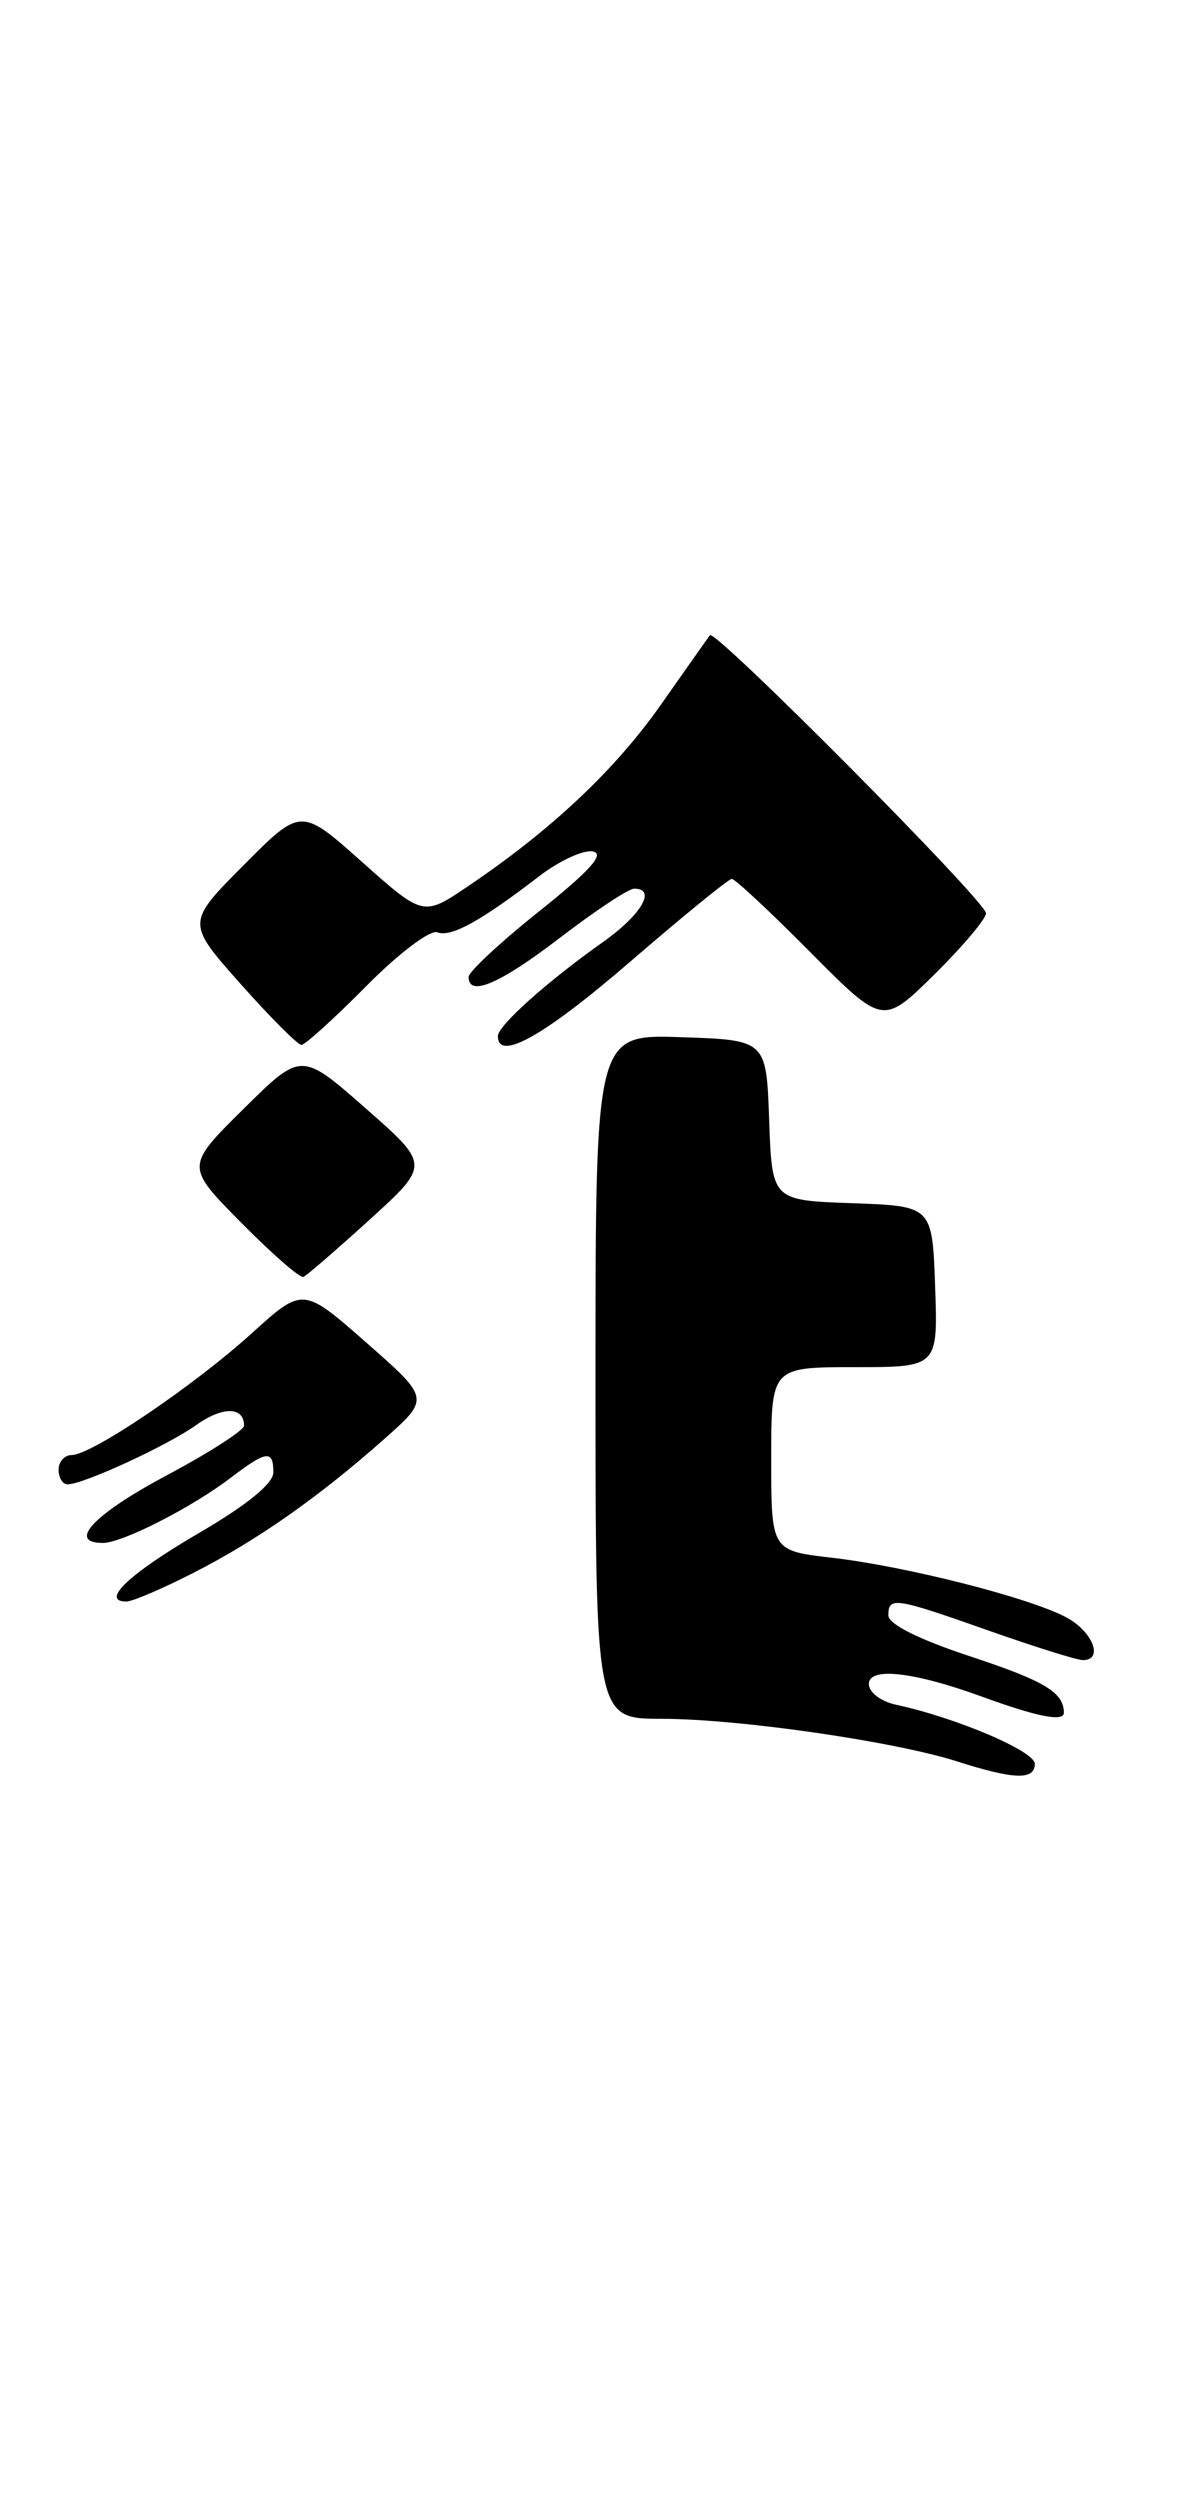 <?xml version="1.0" encoding="UTF-8" standalone="no"?>
<!DOCTYPE svg PUBLIC "-//W3C//DTD SVG 1.1//EN" "http://www.w3.org/Graphics/SVG/1.1/DTD/svg11.dtd" >
<svg xmlns="http://www.w3.org/2000/svg" xmlns:xlink="http://www.w3.org/1999/xlink" version="1.1" viewBox="0 0 122 256">
 <g >
 <path fill="currentColor"
d=" M 106.00 180.62 C 106.00 179.32 97.94 175.89 91.75 174.56 C 90.21 174.22 89.00 173.29 89.00 172.44 C 89.00 170.68 93.58 171.19 100.50 173.71 C 106.32 175.83 109.00 176.35 108.98 175.37 C 108.95 173.29 107.01 172.13 99.25 169.57 C 94.08 167.86 91.00 166.31 91.00 165.42 C 91.00 163.48 91.63 163.57 101.34 167.00 C 106.02 168.65 110.33 170.00 110.92 170.00 C 113.11 170.00 111.91 167.01 109.15 165.58 C 105.22 163.54 92.76 160.39 85.25 159.52 C 79.00 158.80 79.00 158.80 79.00 149.40 C 79.00 140.00 79.00 140.00 87.54 140.00 C 96.08 140.00 96.08 140.00 95.79 131.75 C 95.50 123.50 95.50 123.50 87.29 123.21 C 79.08 122.92 79.08 122.92 78.79 114.71 C 78.50 106.50 78.50 106.50 69.75 106.21 C 61.00 105.92 61.00 105.92 61.00 140.96 C 61.00 176.00 61.00 176.00 67.75 176.01 C 75.64 176.01 91.55 178.31 98.00 180.36 C 103.88 182.24 106.00 182.31 106.00 180.62 Z  M 19.78 161.08 C 26.32 157.75 32.64 153.32 39.37 147.35 C 44.04 143.21 44.04 143.21 37.54 137.50 C 31.03 131.78 31.03 131.78 25.77 136.55 C 19.80 141.95 9.37 149.00 7.34 149.00 C 6.61 149.00 6.00 149.68 6.00 150.50 C 6.00 151.32 6.41 152.00 6.92 152.00 C 8.54 152.00 17.14 148.04 20.11 145.92 C 22.81 144.00 25.00 144.03 25.00 145.99 C 25.00 146.47 21.40 148.78 17.00 151.12 C 9.60 155.07 6.84 158.00 10.54 158.00 C 12.52 158.00 19.61 154.39 23.59 151.36 C 27.30 148.53 28.00 148.44 28.00 150.77 C 28.00 151.92 25.31 154.11 20.32 157.02 C 13.24 161.15 10.23 164.00 12.95 164.00 C 13.56 164.00 16.63 162.69 19.78 161.08 Z  M 37.87 124.89 C 44.04 119.28 44.04 119.28 37.45 113.49 C 30.86 107.70 30.86 107.70 24.93 113.57 C 19.00 119.44 19.00 119.44 24.73 125.23 C 27.88 128.41 30.73 130.90 31.08 130.76 C 31.42 130.62 34.48 127.97 37.87 124.89 Z  M 37.52 100.98 C 40.81 97.65 44.06 95.19 44.79 95.47 C 46.19 96.01 49.22 94.35 55.24 89.72 C 57.30 88.14 59.77 87.00 60.73 87.19 C 61.99 87.43 60.45 89.15 55.24 93.31 C 51.26 96.48 48.00 99.52 48.00 100.04 C 48.00 102.13 51.19 100.76 57.40 96.00 C 60.99 93.25 64.39 91.00 64.96 91.00 C 67.28 91.00 65.71 93.67 61.76 96.47 C 56.00 100.55 51.00 105.03 51.00 106.10 C 51.00 108.75 55.75 106.08 64.53 98.50 C 69.94 93.83 74.64 90.00 74.96 90.00 C 75.29 90.00 78.90 93.37 83.00 97.50 C 90.44 104.99 90.44 104.99 95.72 99.78 C 98.62 96.91 101.00 94.10 101.00 93.52 C 101.00 92.31 73.25 64.37 72.72 65.05 C 72.53 65.30 70.27 68.50 67.70 72.16 C 63.01 78.84 56.47 85.00 47.93 90.76 C 43.36 93.85 43.36 93.85 37.09 88.27 C 30.83 82.69 30.83 82.69 24.96 88.59 C 19.09 94.50 19.09 94.50 24.64 100.75 C 27.69 104.19 30.50 107.00 30.88 107.00 C 31.25 107.00 34.24 104.29 37.52 100.98 Z "/>
</g>
</svg>